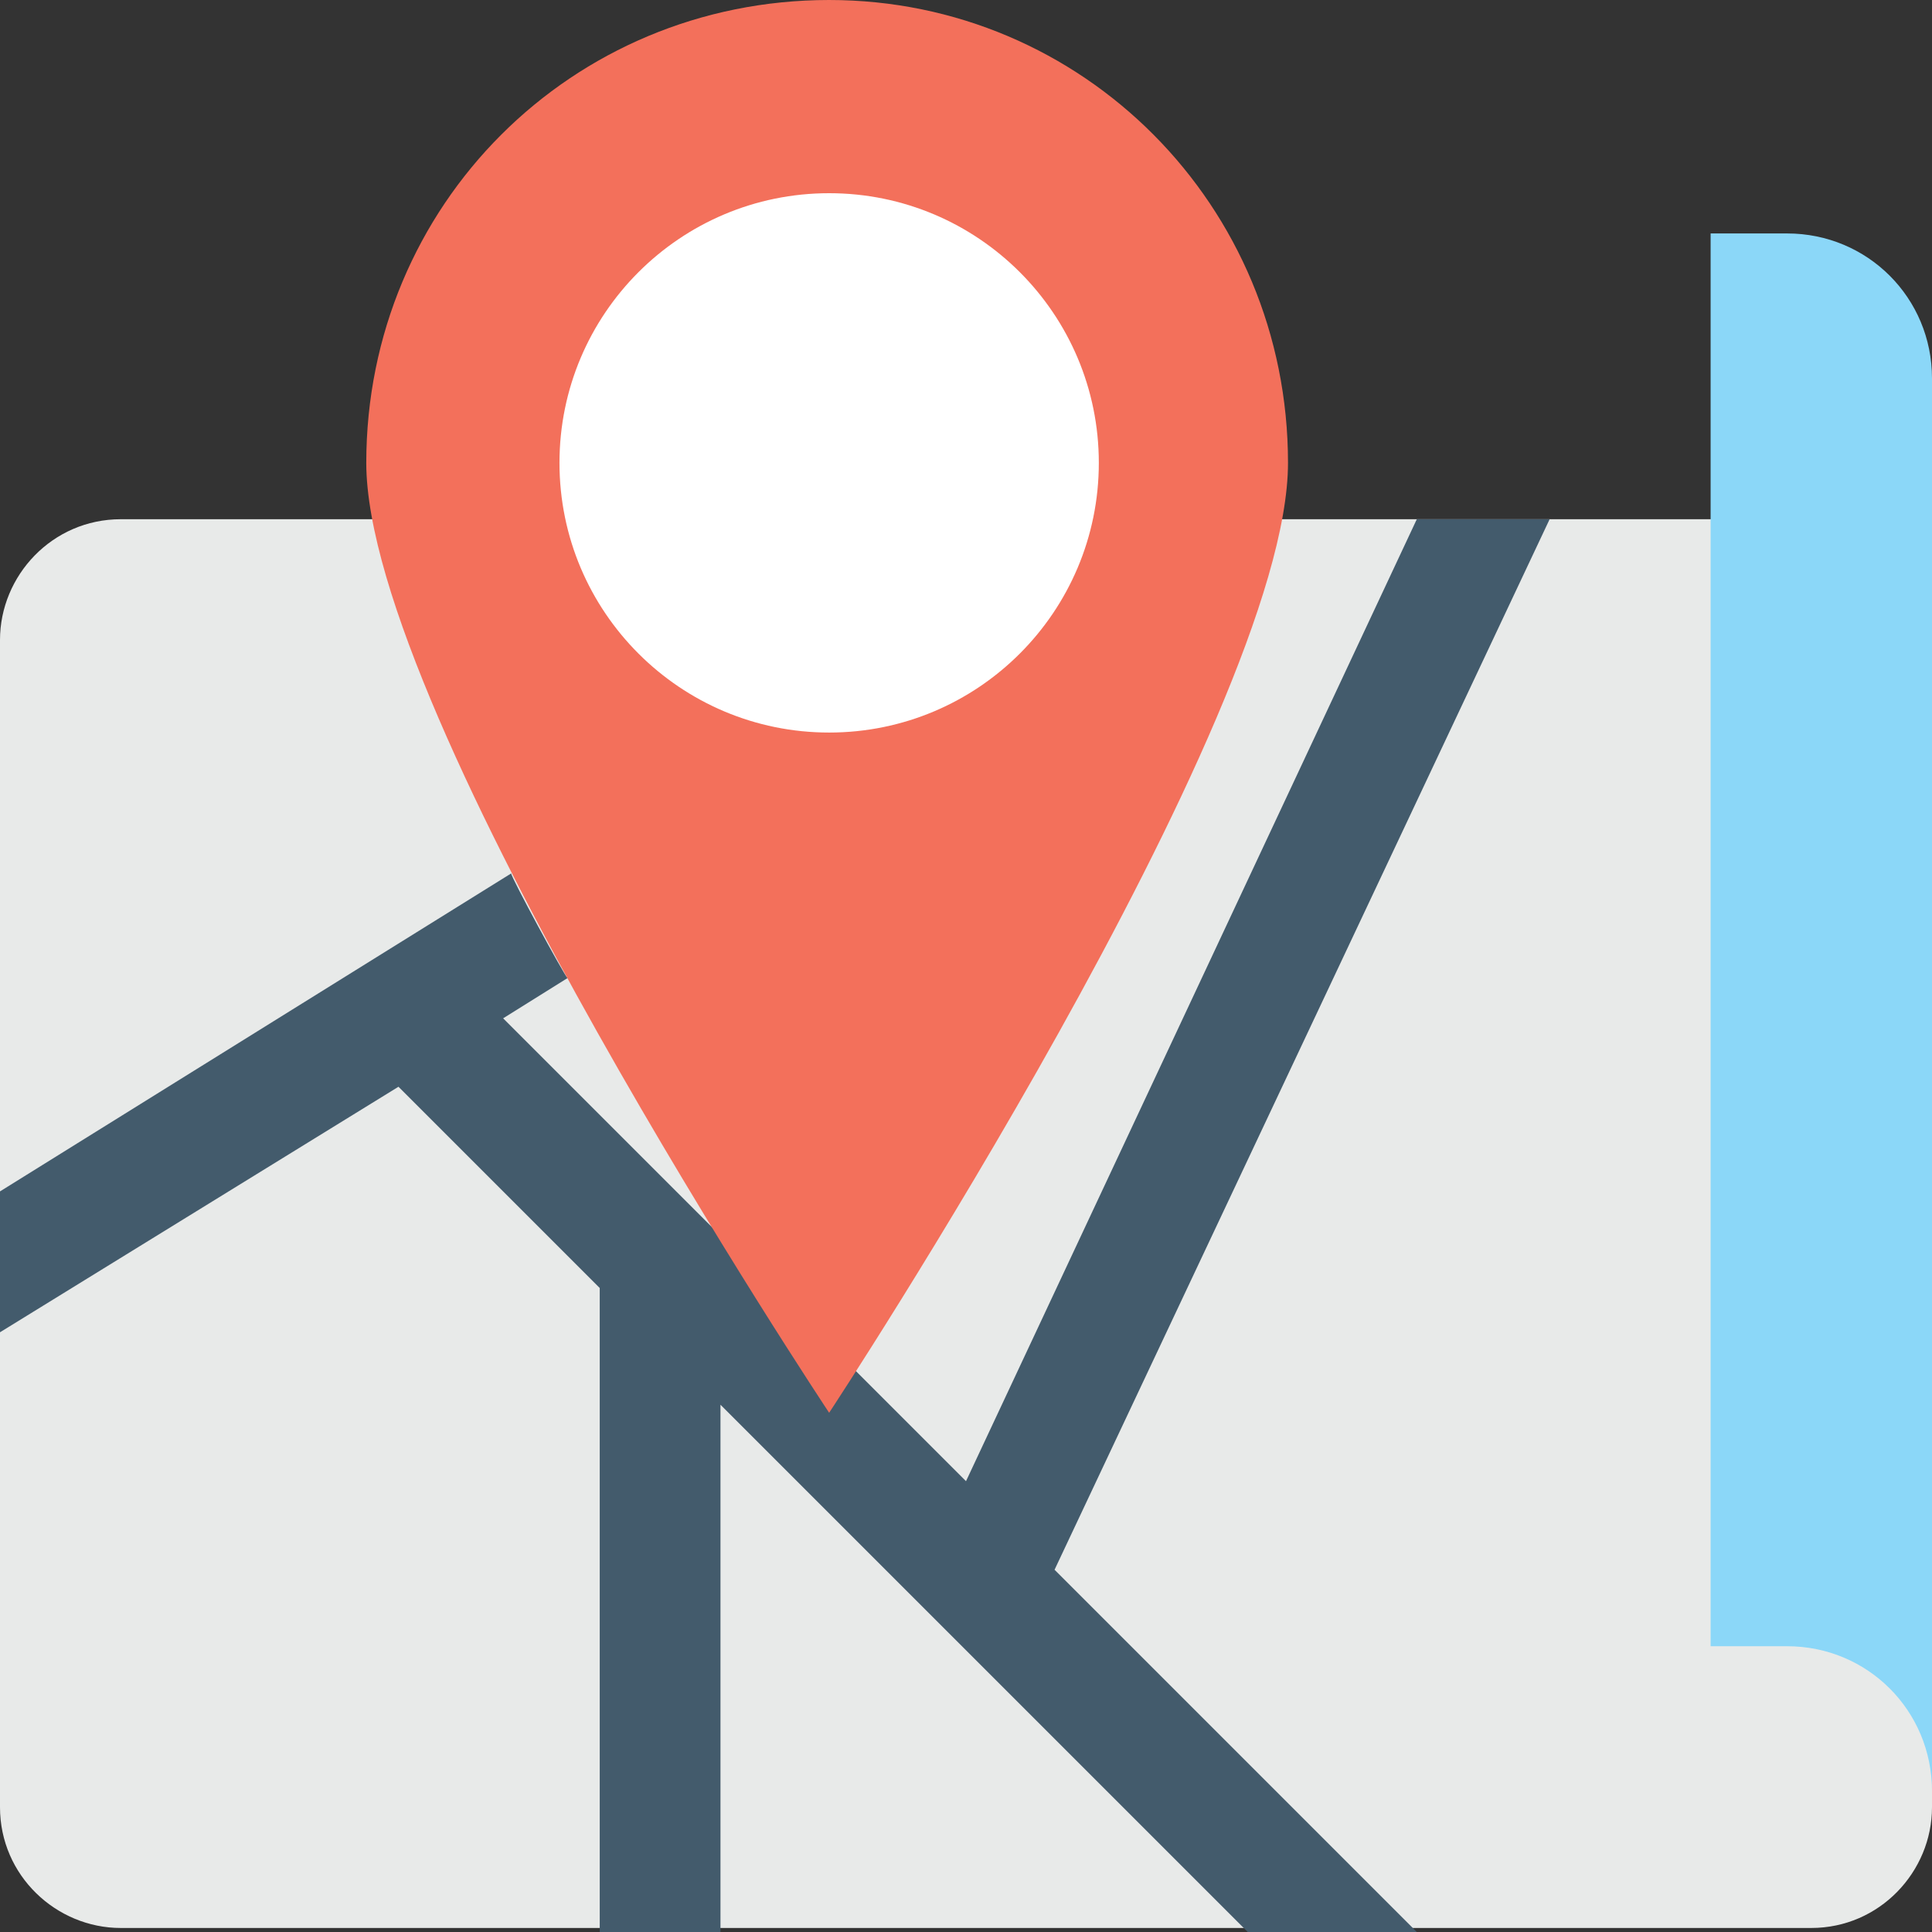 <?xml version="1.0" encoding="utf-8"?>
<!-- Generator: Adobe Illustrator 18.0.0, SVG Export Plug-In . SVG Version: 6.00 Build 0)  -->
<!DOCTYPE svg PUBLIC "-//W3C//DTD SVG 1.1//EN" "http://www.w3.org/Graphics/SVG/1.1/DTD/svg11.dtd">
<svg version="1.1" id="Layer_1" xmlns="http://www.w3.org/2000/svg" xmlns:xlink="http://www.w3.org/1999/xlink" x="0px" y="0px"
	 viewBox="0 0 48 48" enable-background="new 0 0 48 48" xml:space="preserve">
<rect x="0" y="0" width="48" height="48" fill="#333333" stroke="none"/>
<g>
	<g>
		<g>
			<path fill="#E8EAE9" d="M45,12.9H3c-1.7,0-3,1.4-3,3v29c0,1.7,1.4,3,3,3h42c1.7,0,3-1.4,3-3V16C48,14.3,46.6,12.9,45,12.9z"/>
			<path fill="#8BD7F8" d="M44.4,5.8h-1.9v35.1h1.9c2,0,3.6,1.6,3.6,3.6V9.4C48,7.4,46.4,5.8,44.4,5.8z"/>
		</g>
		<path fill="#435B6C" d="M38.5,12.9h-3.3L24,36.8L12.5,25.3l1.6-1c-0.1-0.1-1.4-2.5-1.4-2.6L0,29.6v3.5L9.9,27l5,5V48h3V34.9L31,48
			h4.2l-9-9L38.5,12.9z"/>
		<g>
			<path fill="#F3705B" d="M20.6,0C14.2,0,9.1,5.1,9.1,11.5c0,6.3,11.5,23.6,11.5,23.6S32,17.8,32,11.5C32,5.1,26.9,0,20.6,0z"/>
			<circle fill="#FFFFFF" cx="20.6" cy="11.5" r="6.7"/>
		</g>
	</g>
</g>
</svg>
